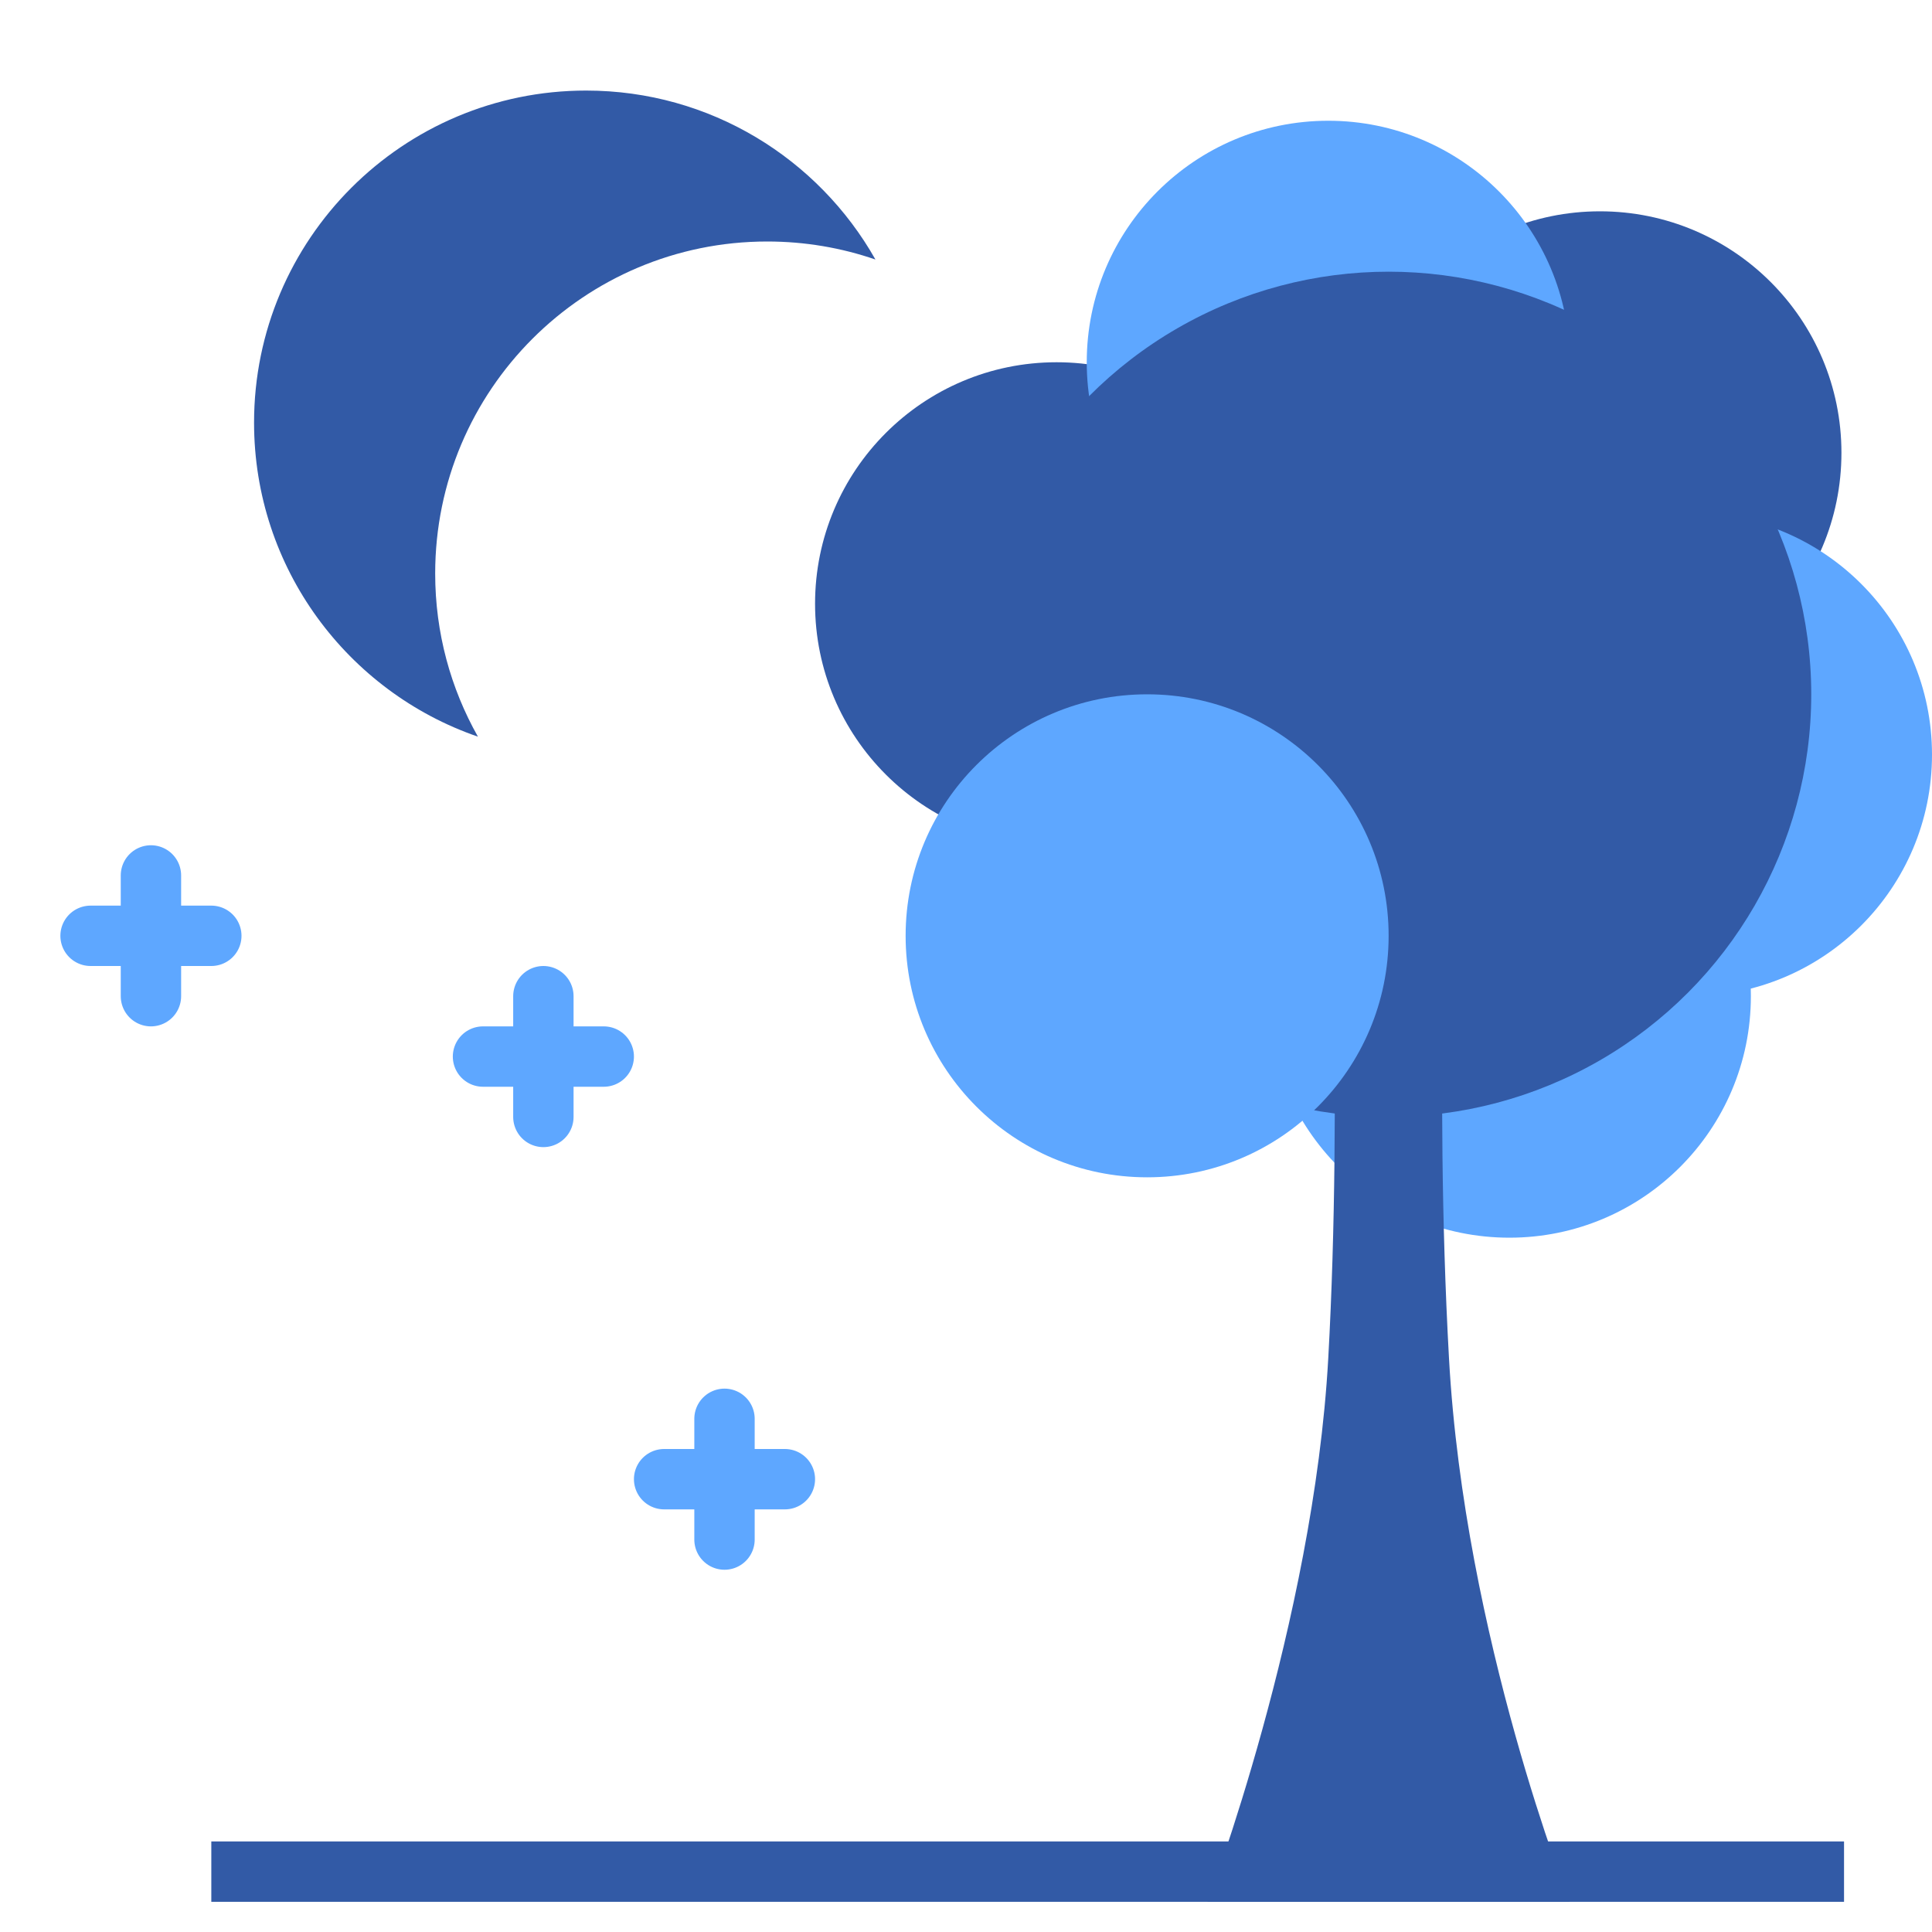 <svg xmlns="http://www.w3.org/2000/svg" width="64" height="64" viewBox="0 0 64 64">
  <g fill="none" fill-rule="evenodd">
    <circle cx="53" cy="15" r="8" fill="#325AA6"/>
    <circle cx="35" cy="20" r="8" fill="#325AA6"/>
    <circle cx="44" cy="12" r="8" fill="#5EA7FF"/>
    <circle cx="56" cy="25" r="8" fill="#5EA7FF"/>
    <circle cx="50" cy="33" r="8" fill="#5EA7FF"/>
    <path fill="#325AA6" d="M44,27 L48,27 C48,27 47.487,35.763 48,45 C48.513,54.237 52,63 52,63 L40,63 C40,63 43.513,53.763 44,45 C44.487,36.237 44,27 44,27 Z"/>
    <path stroke="#325AA6" stroke-linecap="square" stroke-width="2" d="M8,62 L60.086,62"/>
    <circle cx="46" cy="23" r="14" fill="#325AA6"/>
    <circle cx="38" cy="31" r="8" fill="#5EA7FF"/>
    <path fill="#325AA6" d="M8.416,8.597 C10.304,5.256 13.889,3 18,3 C24.075,3 29,7.925 29,14 C29,18.82 25.899,22.917 21.584,24.403 C22.485,22.807 23,20.964 23,19 C23,12.925 18.075,8 12,8 C10.745,8 9.54,8.21 8.416,8.597 Z" transform="matrix(-1 0 0 1 37.416 0)"/>
    <path stroke="#5EA7FF" stroke-linecap="round" stroke-linejoin="round" stroke-width="2" d="M24 47L24 51M22 49L26 49M5 29L5 33M3 31L7 31M18 33L18 37M16 35L20 35"/>
  </g>
</svg>

